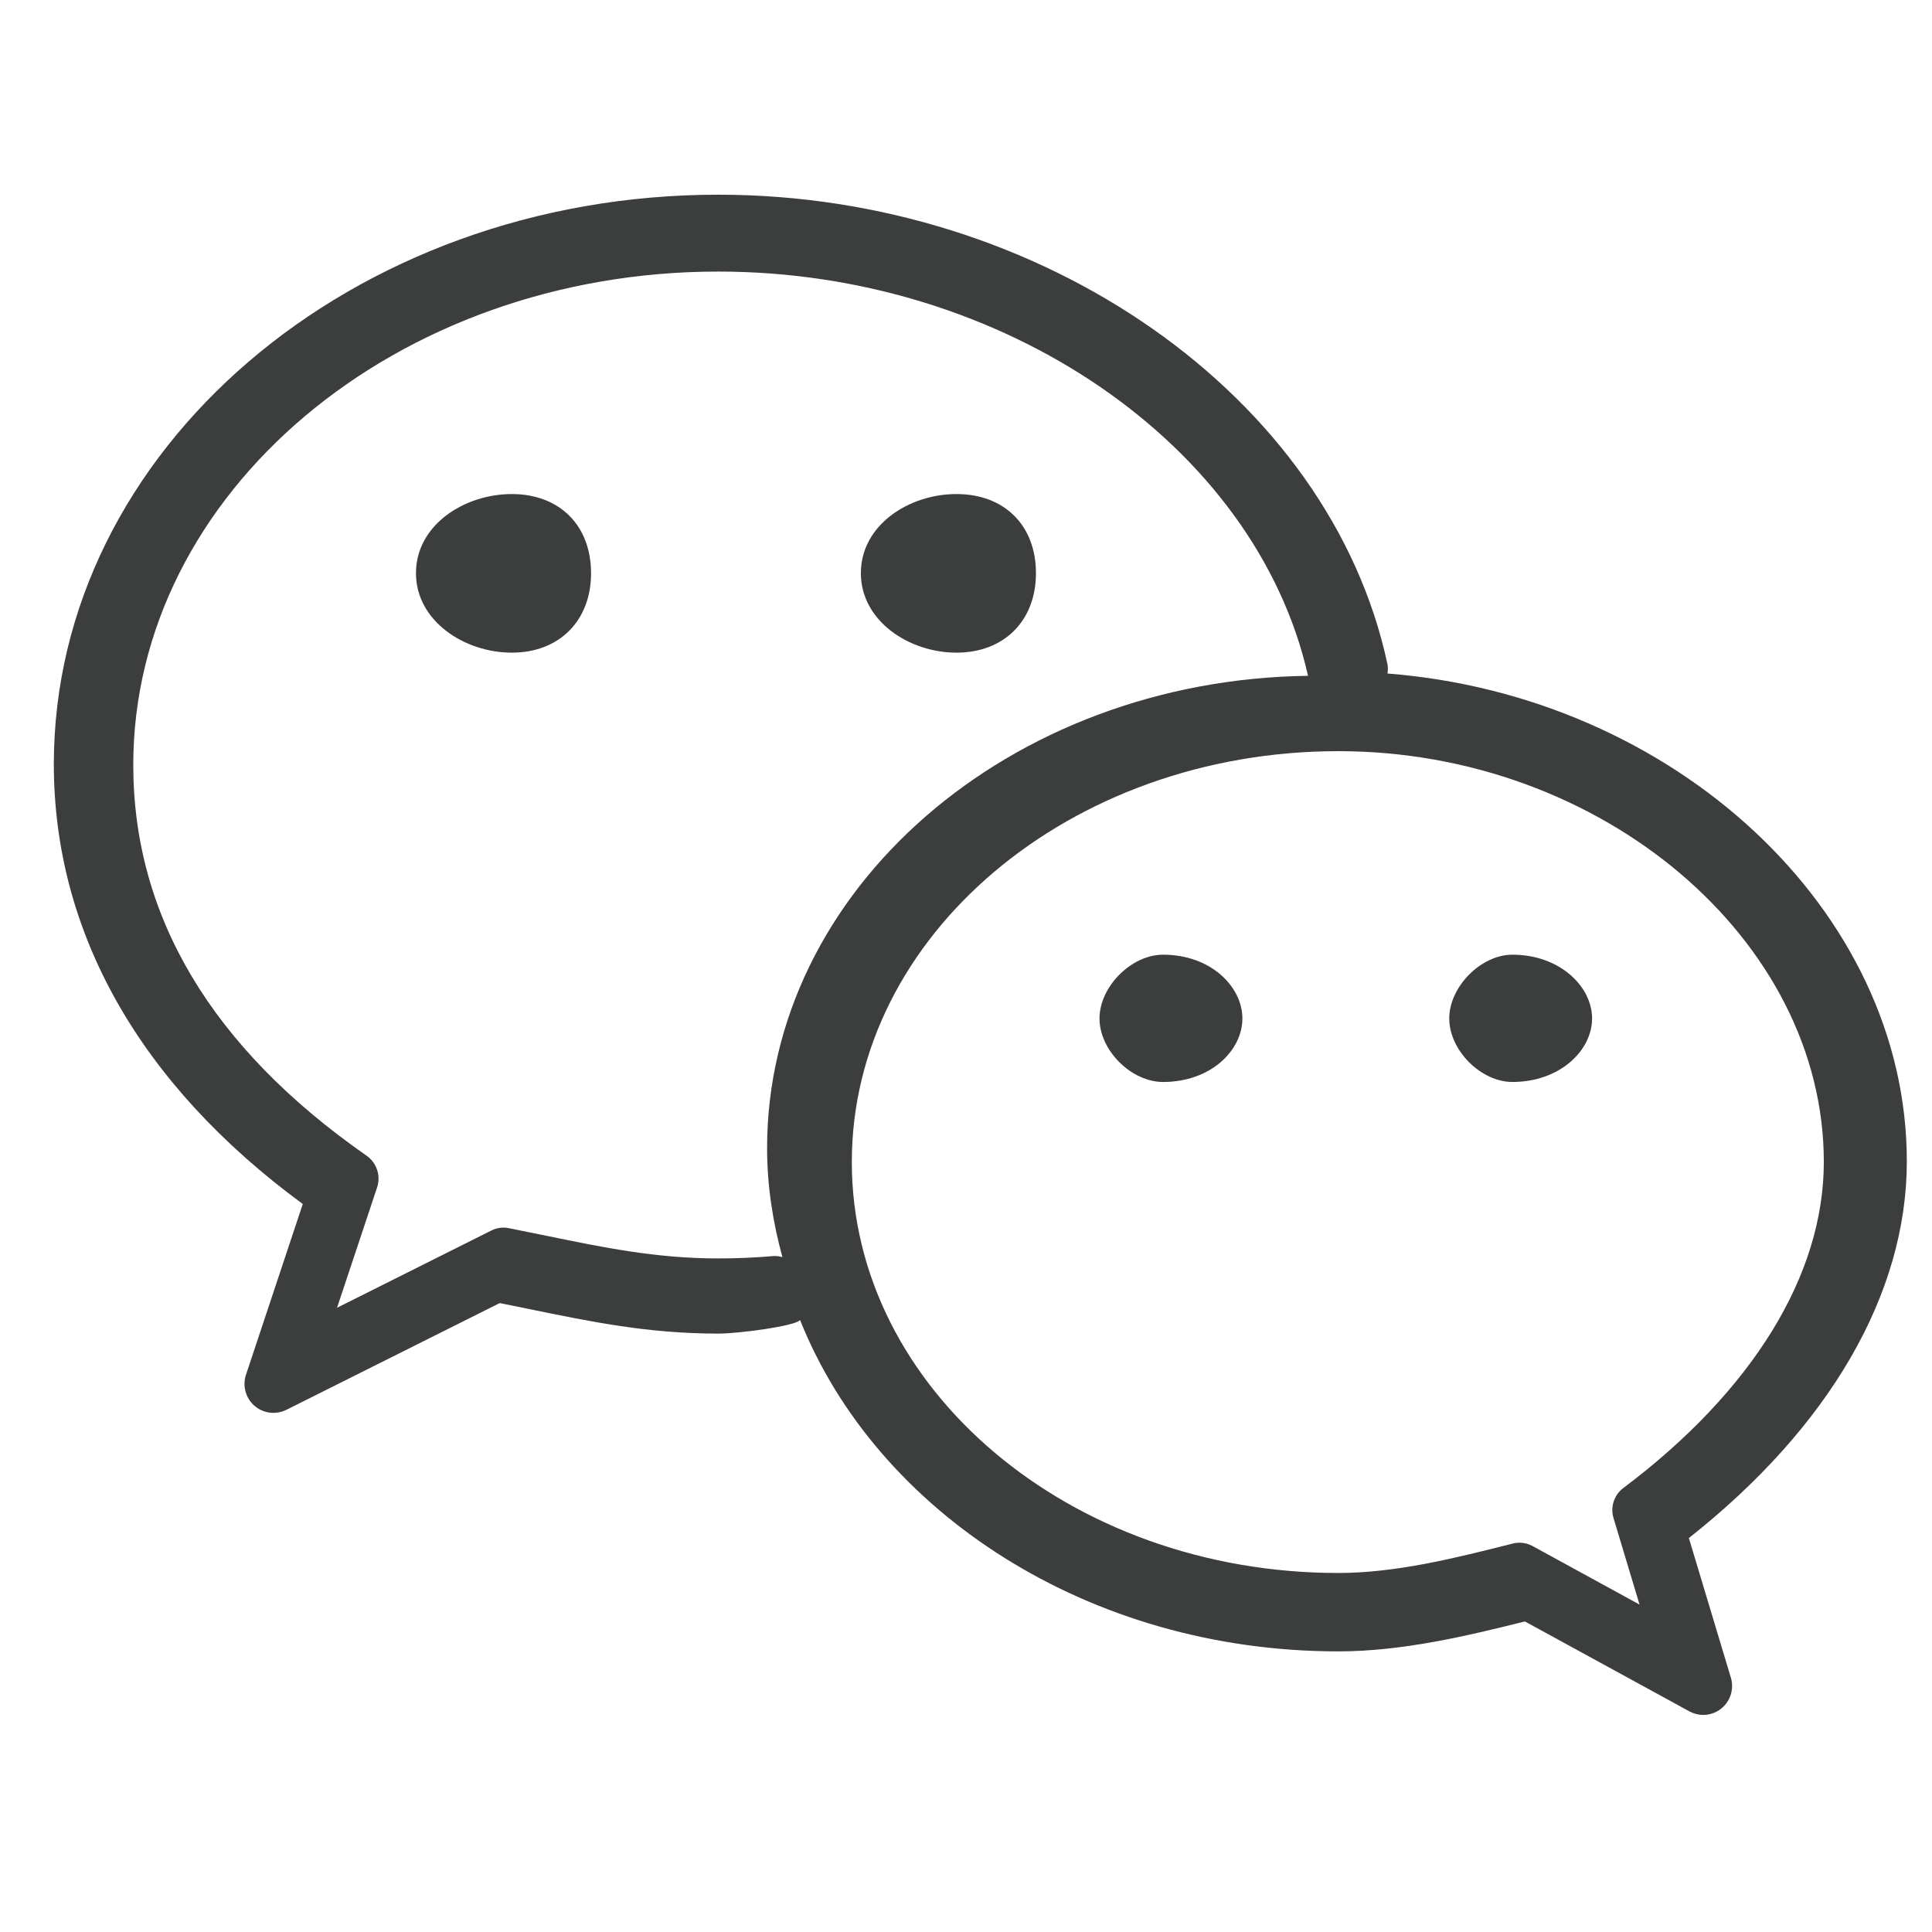 <?xml version="1.0" standalone="no"?><!DOCTYPE svg PUBLIC "-//W3C//DTD SVG 1.1//EN" "http://www.w3.org/Graphics/SVG/1.1/DTD/svg11.dtd"><svg t="1752768330506" class="icon" viewBox="0 0 1024 1024" version="1.1" xmlns="http://www.w3.org/2000/svg" p-id="3291" xmlns:xlink="http://www.w3.org/1999/xlink" width="200" height="200"><path d="M506.942 345.921c25.259 0 42.134-16.916 42.134-42.107 0-25.477-16.848-41.956-42.134-41.956-25.299 0-50.668 16.48-50.668 41.956 0.028 25.204 25.409 42.107 50.668 42.107v0zM506.942 345.921z" fill="#3C3D3D" p-id="3292"></path><path d="M271.257 261.857c-25.259 0-50.79 16.48-50.79 41.956 0 25.19 25.532 42.107 50.79 42.107 25.163 0 42.012-16.916 42.012-42.107-0.014-25.477-16.834-41.956-42.012-41.956v0zM271.257 261.857z" fill="#3C3D3D" p-id="3293"></path><path d="M1010.654 615.492c0-133.202-123.563-246.702-275.237-258.512 0.205-1.652 0.301-3.373-0.068-5.092-30.406-141.79-182.886-248.695-354.7-248.695-194.15 0-352.119 135.387-352.119 301.793 0 89.279 45.574 169.725 131.946 233.158l-30.106 90.508c-1.939 5.885-0.177 12.37 4.506 16.452 2.853 2.458 6.445 3.741 10.076 3.741 2.335 0 4.697-0.546 6.867-1.625l113.036-56.565 13.926 2.827c34.802 7.154 64.853 13.353 101.868 13.353 10.895 0 40.878-3.987 43.404-7.182 40.755 101.99 153.094 175.61 285.273 175.61 33.86 0 68.13-8.164 98.891-15.866l87.136 47.636c2.307 1.257 4.847 1.911 7.359 1.911 3.441 0 6.881-1.161 9.639-3.413 4.847-3.932 6.841-10.404 5.038-16.33l-22.255-74.001c74.602-58.955 115.521-129.488 115.521-199.708v0zM409.798 665.75c-9.626 0.833-19.388 1.243-29.082 1.243-32.686 0-60.334-5.652-92.31-12.26l-18.582-3.755c-3.195-0.683-6.567-0.245-9.503 1.269l-81.687 40.892 21.231-63.775c2.076-6.24-0.205-13.053-5.57-16.821-82.070-57.207-123.659-126.894-123.659-207.093 0-144.179 139.087-261.516 310.067-261.516 151.142 0 284.959 91.955 312.579 214.261-158.475 2.076-286.706 113.487-286.706 250.32 0 19.893 3.018 39.171 8.11 57.767-1.542-0.382-3.168-0.683-4.887-0.532v0zM860.371 788.699c-4.875 3.673-6.935 10.007-5.188 15.852l13.804 45.903-56.647-30.993c-2.157-1.188-4.588-1.803-7.004-1.803-1.188 0-2.389 0.15-3.564 0.464-30.379 7.674-61.822 15.593-92.433 15.593-142.186 0-257.857-97.717-257.857-217.811 0-120.095 115.658-217.771 257.857-217.771 139.469 0 257.325 99.724 257.325 217.771 0 59.87-37.738 121.255-106.291 172.797v0zM868.181 797.178z" fill="#3C3D3D" p-id="3294"></path><path d="M616.454 506.006c-16.848 0-33.696 16.971-33.696 33.792 0 16.944 16.848 33.669 33.696 33.669 25.313 0 42.038-16.725 42.038-33.669 0-16.848-16.725-33.792-42.038-33.792v0zM616.454 506.006z" fill="#3C3D3D" p-id="3295"></path><path d="M801.58 506.006c-16.603 0-33.451 16.971-33.451 33.792 0 16.944 16.848 33.669 33.451 33.669 25.231 0 42.257-16.725 42.257-33.669 0-16.848-16.998-33.792-42.257-33.792v0zM801.58 506.006z" fill="#3C3D3D" p-id="3296"></path></svg>